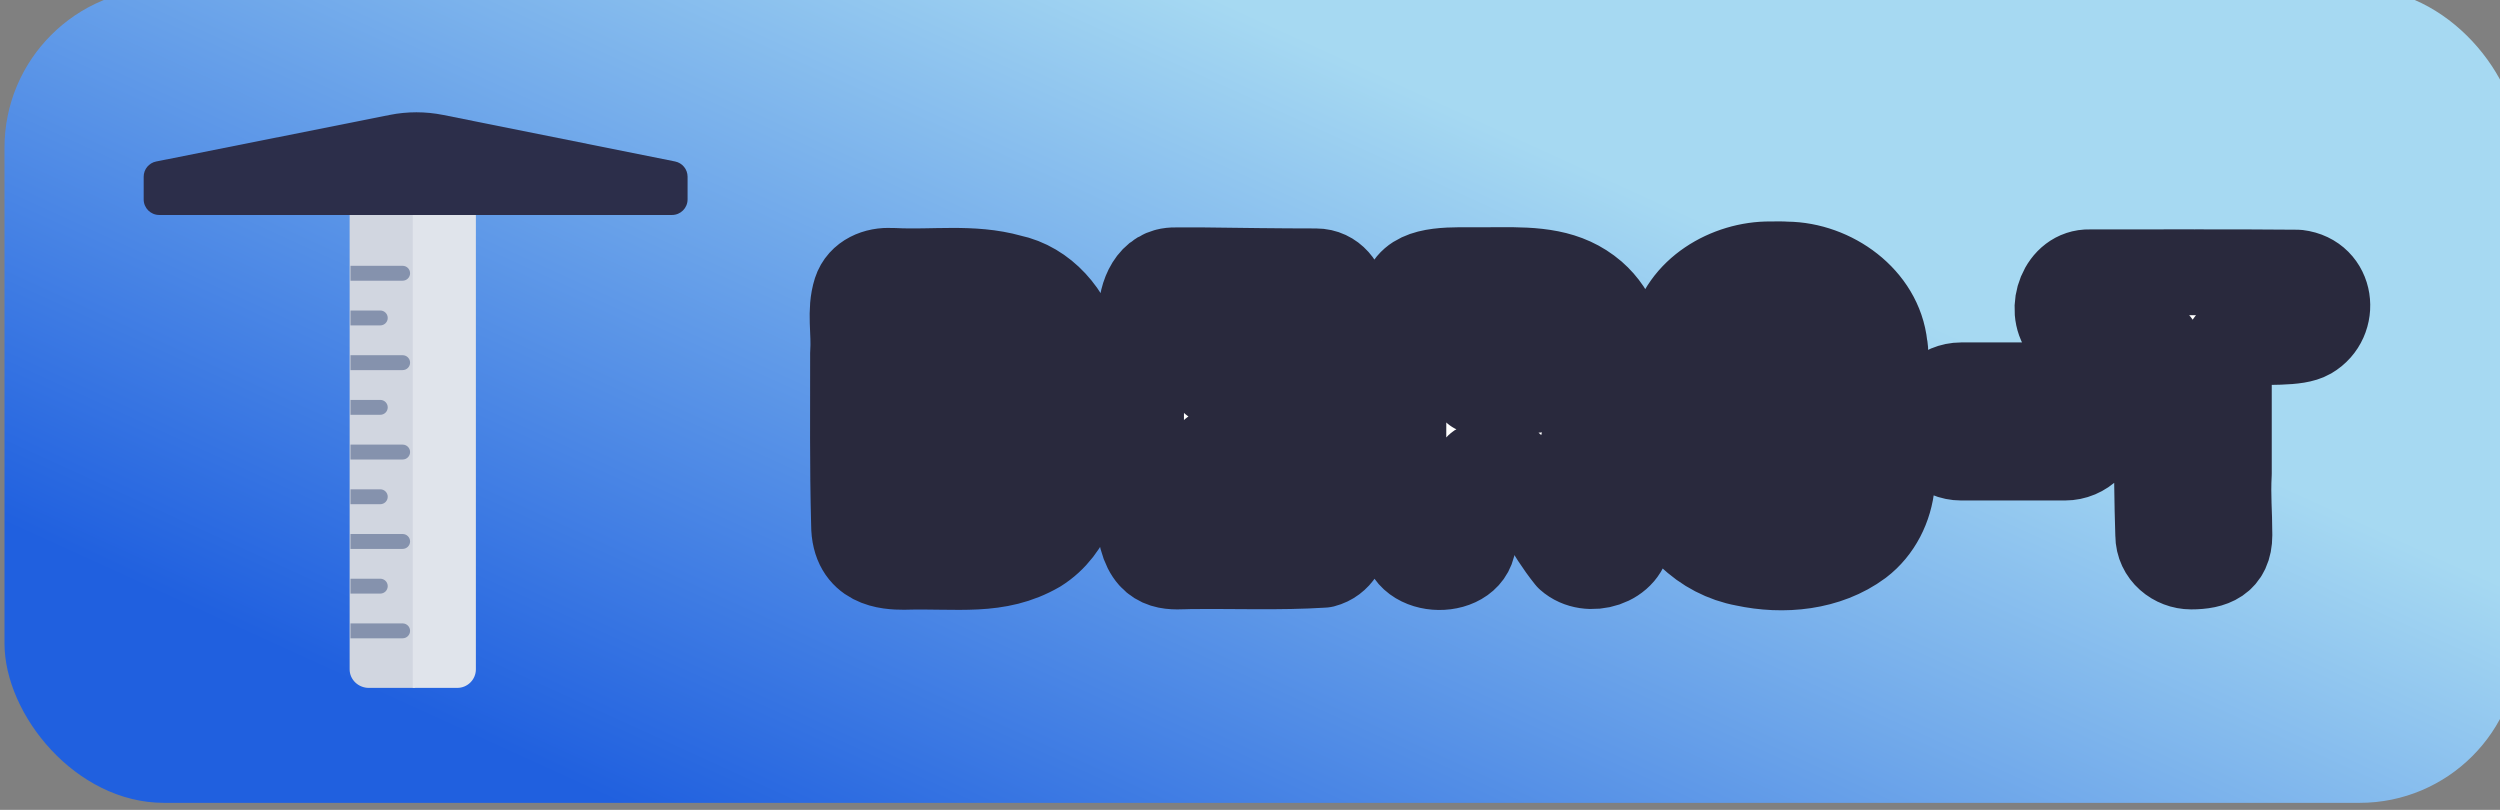 <?xml version="1.0" encoding="UTF-8" standalone="no"?>
<!-- Created with Inkscape (http://www.inkscape.org/) -->

<svg
   width="1181.89"
   height="382.862"
   viewBox="0 0 312.708 101.299"
   version="1.1"
   id="svg5"
   xml:space="preserve"
   xmlns:xlink="http://www.w3.org/1999/xlink"
   xmlns="http://www.w3.org/2000/svg"
   xmlns:svg="http://www.w3.org/2000/svg"><rect x="0" y="0" width="312.708" height="101.299" fill="#808080" stroke="none"/><defs
     id="defs2"><linearGradient
       id="linearGradient112391"><stop
         style="stop-color:#2060df;stop-opacity:1;"
         offset="0"
         id="stop112387" /><stop
         style="stop-color:#a6d9f2;stop-opacity:1;"
         offset="1"
         id="stop112389" /></linearGradient><linearGradient
       id="linearGradient112385"><stop
         style="stop-color:#2060df;stop-opacity:1;"
         offset="0"
         id="stop112381" /><stop
         style="stop-color:#a6d9f2;stop-opacity:1;"
         offset="1"
         id="stop112383" /></linearGradient><linearGradient
       id="linearGradient19172"><stop
         style="stop-color:#000000;stop-opacity:1;"
         offset="0"
         id="stop38996" /><stop
         style="stop-color:#000000;stop-opacity:0;"
         offset="1"
         id="stop38998" /></linearGradient><style
       id="style5220">.cls-1{fill:#c8c2e9;}.cls-2{fill:#dfdafd;}.cls-3{fill:#b9b1e0;}.cls-4{fill:#4d4c78;}.cls-5{fill:#67baeb;}.cls-6{fill:#de3226;}.cls-7{fill:#231f20;}.cls-8{fill:#f4c23f;}.cls-9{fill:#46a1f8;}.cls-10{fill:#b11a31;}.cls-11{fill:#f4a93f;}.cls-12{fill:#8a87b2;}.cls-13{fill:#83d0fb;}.cls-14{fill:#fad564;}.cls-15{fill:#f44533;}</style><linearGradient
       xlink:href="#linearGradient112391"
       id="linearGradient6229"
       x1="1324.28"
       y1="-2404.337"
       x2="2293.587"
       y2="-3373.644"
       gradientUnits="userSpaceOnUse" /><linearGradient
       xlink:href="#linearGradient112385"
       id="linearGradient16342"
       gradientUnits="userSpaceOnUse"
       x1="2590.346"
       y1="-1898.199"
       x2="3269.72"
       y2="-3388.674" /></defs><g
     id="layer1"
     transform="translate(-4.688,127.179)"><g
       id="g106209"
       transform="translate(5.367,-2.56)"><g
         id="g16340"
         transform="matrix(0.075,0,0,0.075,-97.444,127.545)"
         style="fill:#4080bf;fill-opacity:1"><g
           id="g16308"
           style="fill:#4080bf;fill-opacity:1">
</g><g
           id="g16310"
           style="fill:#4080bf;fill-opacity:1">
</g><g
           id="g16312"
           style="fill:#4080bf;fill-opacity:1">
</g><g
           id="g16314"
           style="fill:#4080bf;fill-opacity:1">
</g><g
           id="g16316"
           style="fill:#4080bf;fill-opacity:1">
</g><g
           id="g16318"
           style="fill:#4080bf;fill-opacity:1">
</g><g
           id="g16320"
           style="fill:#4080bf;fill-opacity:1">
</g><g
           id="g16322"
           style="fill:#4080bf;fill-opacity:1">
</g><g
           id="g16324"
           style="fill:#4080bf;fill-opacity:1">
</g><g
           id="g16326"
           style="fill:#4080bf;fill-opacity:1">
</g><g
           id="g16328"
           style="fill:#4080bf;fill-opacity:1">
</g><g
           id="g16330"
           style="fill:#4080bf;fill-opacity:1">
</g><g
           id="g16332"
           style="fill:#4080bf;fill-opacity:1">
</g><g
           id="g16334"
           style="fill:#4080bf;fill-opacity:1">
</g><g
           id="g16336"
           style="fill:#4080bf;fill-opacity:1">
</g><rect
           style="opacity:1;fill:url(#linearGradient16342);fill-opacity:1;stroke:#000000;stroke-width:0;stroke-linecap:round;stroke-linejoin:round;stroke-dasharray:none;stroke-dashoffset:0;stroke-opacity:1;paint-order:stroke fill markers"
           id="rect16338"
           width="4193.664"
           height="1358.497"
           x="1297.697"
           y="-3381.717"
           ry="265.898" /></g><g
         id="g27257"
         transform="matrix(1.142,0,0,1.142,-8.328,-135.447)"><g
           id="g27201"
           data-name="pencil ruler"
           transform="matrix(0.703,0,0,0.703,-254.609,-127.117)"><g
             id="g27199"
             transform="matrix(0.513,0.513,-0.513,0.513,267.328,-160.263)"><path
               id="path27195"
               data-name="Path 109"
               d="m 532.802,217.315 c -1.609,1.615 -1.656,4.18 -0.105,5.736 l 69.358,69.36 c 1.557,1.547 4.118,1.499 5.733,-0.105 l 7.026,-7.028 -74.986,-74.988 z"
               fill="#e1e5f5"
               style="fill:#d1d6e0;fill-opacity:1;stroke-width:1.019" /><path
               id="path27197"
               data-name="Path 110"
               d="m 546.237,203.876 -6.772,6.773 74.986,74.988 6.773,-6.773 c 1.548,-1.557 1.548,-4.072 0,-5.629 l -69.36,-69.359 c -1.557,-1.546 -4.07,-1.546 -5.627,0 z"
               fill="#f2f3f7"
               style="fill:#e0e4eb;fill-opacity:1" /></g></g><g
           id="g27235"
           transform="matrix(0.127,0,0,0.127,22.435,21.633)"
           style="fill:#2c2e4a;fill-opacity:1"><path
             d="M 458.319,43.582 258.32,3.462 C 243.104,0.407 227.438,0.399 212.223,3.431 L 10.773,43.598 C 4.512,44.842 0,50.338 0,56.729 V 76.327 C 0,83.72 6.001,89.72 13.392,89.72 h 225.34 c 108.117,-0.001 92.241,-0.001 216.955,-0.001 7.39,0 13.39,-6 13.39,-13.393 V 56.715 c 0,-6.377 -4.505,-11.873 -10.758,-13.133 z"
             id="path27203"
             style="fill:#2c2e4a;fill-opacity:1" /><g
             id="g27205"
             style="fill:#2c2e4a;fill-opacity:1">
</g><g
             id="g27207"
             style="fill:#2c2e4a;fill-opacity:1">
</g><g
             id="g27209"
             style="fill:#2c2e4a;fill-opacity:1">
</g><g
             id="g27211"
             style="fill:#2c2e4a;fill-opacity:1">
</g><g
             id="g27213"
             style="fill:#2c2e4a;fill-opacity:1">
</g><g
             id="g27215"
             style="fill:#2c2e4a;fill-opacity:1">
</g><g
             id="g27217"
             style="fill:#2c2e4a;fill-opacity:1">
</g><g
             id="g27219"
             style="fill:#2c2e4a;fill-opacity:1">
</g><g
             id="g27221"
             style="fill:#2c2e4a;fill-opacity:1">
</g><g
             id="g27223"
             style="fill:#2c2e4a;fill-opacity:1">
</g><g
             id="g27225"
             style="fill:#2c2e4a;fill-opacity:1">
</g><g
             id="g27227"
             style="fill:#2c2e4a;fill-opacity:1">
</g><g
             id="g27229"
             style="fill:#2c2e4a;fill-opacity:1">
</g><g
             id="g27231"
             style="fill:#2c2e4a;fill-opacity:1">
</g><g
             id="g27233"
             style="fill:#2c2e4a;fill-opacity:1">
</g></g><g
           id="g27255"
           transform="matrix(0.102,0,0,0.102,36.11,35.331)"
           style="fill:#8592ad;fill-opacity:1">
	<path
   style="fill:#8592ad;fill-opacity:1"
   d="m 88,128 h 56 c 4.416,0 8,3.584 8,8 v 0 c 0,4.416 -3.584,8 -8,8 H 88 v 0 z"
   id="path27237" />
	<path
   style="fill:#8592ad;fill-opacity:1"
   d="m 88,32 h 56 c 4.416,0 8,3.584 8,8 v 0 c 0,4.416 -3.584,8 -8,8 H 88 v 0 z"
   id="path27239" />
	<path
   style="fill:#8592ad;fill-opacity:1"
   d="m 88,416 h 56 c 4.416,0 8,3.584 8,8 v 0 c 0,4.416 -3.584,8 -8,8 H 88 v 0 z"
   id="path27241" />
	<path
   style="fill:#8592ad;fill-opacity:1"
   d="m 88,80 h 32 c 4.416,0 8,3.584 8,8 v 0 c 0,4.416 -3.584,8 -8,8 H 88 v 0 z"
   id="path27243" />
	<path
   style="fill:#8592ad;fill-opacity:1"
   d="m 88,224 h 56 c 4.416,0 8,3.584 8,8 v 0 c 0,4.416 -3.584,8 -8,8 H 88 v 0 z"
   id="path27245" />
	<path
   style="fill:#8592ad;fill-opacity:1"
   d="m 88,176 h 32 c 4.416,0 8,3.584 8,8 v 0 c 0,4.416 -3.584,8 -8,8 H 88 v 0 z"
   id="path27247" />
	<path
   style="fill:#8592ad;fill-opacity:1"
   d="m 88,320 h 56 c 4.416,0 8,3.584 8,8 v 0 c 0,4.416 -3.584,8 -8,8 H 88 v 0 z"
   id="path27249" />
	<path
   style="fill:#8592ad;fill-opacity:1"
   d="m 88,272 h 32 c 4.416,0 8,3.584 8,8 v 0 c 0,4.416 -3.584,8 -8,8 H 88 v 0 z"
   id="path27251" />
	<path
   style="fill:#8592ad;fill-opacity:1"
   d="m 88,368 h 32 c 4.416,0 8,3.584 8,8 v 0 c 0,4.416 -3.584,8 -8,8 H 88 v 0 z"
   id="path27253" />
</g></g><g
         aria-label="DERS-T"
         id="g101002"
         style="font-weight:bold;font-size:22.578px;font-family:Rubik;-inkscape-font-specification:'Rubik Bold';opacity:1;stroke:#29293d;stroke-width:0;stroke-linecap:round;stroke-linejoin:round;stroke-opacity:1;paint-order:stroke fill markers"
         transform="matrix(0.34,0,0,0.34,23.417,-20.584)"><path
           id="path101000"
           style="font-weight:300;-inkscape-font-specification:'Rubik Light';fill:#ffffff;fill-opacity:1;stroke:#29293d;stroke-width:31.576;stroke-linecap:round;stroke-linejoin:round;stroke-dasharray:none;stroke-opacity:1"
           d="m 583.479,-208.745 c -0.983,0.005 -1.967,0.027 -2.948,0.022 -15.699,-0.162 -32.721,9.69 -35.889,25.931 -3.194,13.418 3.53,28.919 16.552,34.317 4.143,2.275 8.463,3.889 12.802,5.365 8.028,2.732 15.467,3.606 21.986,10.125 9.614,9.614 -17.642,18.25 -27.61,4.626 -3.291,-4.498 -3.149,-10.517 -8.946,-12.862 -7.719,-3.272 -18.396,2.525 -17.923,11.632 0.267,15.869 14.541,28.182 29.4,30.875 14.277,3.09 30.513,1.595 42.5,-7.311 13.794,-10.482 16.167,-32.914 4.089,-45.576 -8.93,-8.75 -21.704,-11.453 -33.11,-15.557 -4.634,-1.931 -11.535,-3.136 -13.608,-6.9 -1.679,-3.544 1.801,-6.509 5.1,-7.772 6.641,-1.833 15.234,-1.715 19.821,4.199 3.152,5.087 3.19,10.242 12.153,12.422 7.65,1.315 16.477,-5.361 14.616,-13.583 -1.853,-17.436 -19.233,-29.713 -36.046,-29.871 -0.979,-0.076 -1.96,-0.088 -2.942,-0.083 z m -103.043,2.124 c -1.93,0.011 -3.9,0.033 -5.906,0.045 -10.651,0.063 -23.392,-1.03 -27.575,6.216 -2.768,6.61 -0.822,15.139 -1.502,22.69 0.057,23.66 -0.305,46.137 0.393,69.772 0,13.852 25.302,14.12 25.302,0.335 0.703,-9.449 0.093,-15.807 0.784,-24.72 0,-2.899 3.294,-3.387 6.541,-3.391 3.165,0.107 6.108,-0.957 8.69,3.516 6.248,10.821 11.219,21.599 19.048,31.345 7.237,6.491 21.676,2.302 21.938,-8.173 -1.103,-9.26 -8.229,-16.205 -12.094,-24.381 -1.228,-2.897 -4.65,-6.335 -4.567,-8.908 18.639,-11.517 20.203,-41.361 3.905,-55.542 -9.808,-8.421 -21.445,-8.884 -34.957,-8.805 z m -108.762,0.085 c -4.664,0.002 -6.029,0.015 -10.174,0.009 -9.056,-0.2 -12.55,9.14 -12.55,16.522 0.081,27.766 -0.324,54.322 0.359,82.063 3.27,12.205 11.974,10.253 17.577,10.253 16.375,-0.209 32.726,0.506 49.153,-0.523 11.262,-2.905 11.358,-21.439 0.42,-24.891 -7.607,-1.193 -15.065,-0.583 -23.176,-0.582 -5.988,8.5e-4 -11.976,0.005 -17.964,0.011 v -16.105 c 12.499,-0.254 24.335,1.267 36.734,-0.198 12.951,-3.47 11.675,-22.743 -0.377,-25.462 -12.07,-0.644 -24.247,-0.169 -36.357,-0.314 v -14.82 c 13.435,-0.265 35.459,0.523 40.353,-0.737 13.032,-3.492 10.274,-24.842 -2.41,-24.842 -14.606,0 -27.271,-0.21 -41.586,-0.382 z m -92.255,0.193 c -7.189,0.005 -14.415,0.406 -21.556,0.023 l -0.575,0.005 -0.316,0.005 c -5.372,-0.375 -11.214,1.97 -12.992,7.45 -2.344,7.353 -0.412,15.182 -1.019,22.751 0.046,23.225 -0.233,39.873 0.368,63.073 0,15.05 12.483,15.584 18.366,15.584 19.805,-0.574 34.392,2.406 49.373,-6.276 12.189,-7.642 16.479,-22.882 16.37,-36.529 0.459,-12.606 0.827,-25.45 -1.706,-37.861 -2.989,-12.214 -12.345,-23.257 -24.992,-25.879 -6.985,-1.963 -14.134,-2.353 -21.323,-2.347 z m 457.269,0.523 c -10.26,0.007 -28.549,0.04 -38.806,0.018 v -0.002 c -10.205,-0.257 -15.13,13.487 -9.395,21.027 4.49,6.366 14.325,5.394 21.765,5.394 3.419,0 12.474,-0.149 12.474,-0.149 0,20.043 -0.406,46.252 0.402,70.379 0,6.97 6.052,11.571 12.094,11.571 7.866,0 14.087,-2.234 14.087,-11.532 0,-8.825 -0.673,-13.823 -0.207,-22.746 v -48.002 c 14.693,-0.602 24.904,0.393 29.74,-2.399 10.081,-5.876 8.3,-21.905 -4.455,-23.429 -10.253,-0.119 -27.44,-0.137 -37.699,-0.13 z m -246.612,22.444 c 5.384,0 10.114,4.271 10.114,10.107 0,2.404 0.131,10.861 -7.63,10.861 -6.839,0 -13.829,0.13 -20.741,0.166 0.221,-6.152 -0.11,-14.727 -0.023,-20.879 8.295,-0.004 10.944,-0.254 18.28,-0.254 z m -208.412,2.872 c 4.015,-0.003 7.816,0.202 11.046,1.035 4.743,1.833 6.694,5.64 7.798,13.165 0,12.224 0.067,17.236 0.29,27.857 -0.445,5.319 -3.529,12.541 -9.586,14.164 -7.138,1.913 -14.651,0.742 -21.974,0.782 0.267,-18.928 0.017,-37.859 0.101,-56.788 4.083,0 8.31,-0.211 12.325,-0.215 z m 368.992,16.284 c -7.094,0 -12.806,5.712 -12.806,12.806 v 0.963 c 0,7.094 5.712,12.806 12.806,12.806 h 38.119 c 7.094,0 12.806,-5.712 12.806,-12.806 v -0.963 c 0,-7.094 -5.712,-12.806 -12.806,-12.806 z" /></g></g><g
       id="g106156"><g
         id="g4303"
         transform="matrix(0.073,0,0,0.073,-87.363,253.861)"
         style="fill:#4080bf;fill-opacity:1"><g
           id="g4245"
           style="fill:#4080bf;fill-opacity:1">
</g><g
           id="g4247"
           style="fill:#4080bf;fill-opacity:1">
</g><g
           id="g4249"
           style="fill:#4080bf;fill-opacity:1">
</g><g
           id="g4251"
           style="fill:#4080bf;fill-opacity:1">
</g><g
           id="g4253"
           style="fill:#4080bf;fill-opacity:1">
</g><g
           id="g4255"
           style="fill:#4080bf;fill-opacity:1">
</g><g
           id="g4257"
           style="fill:#4080bf;fill-opacity:1">
</g><g
           id="g4259"
           style="fill:#4080bf;fill-opacity:1">
</g><g
           id="g4261"
           style="fill:#4080bf;fill-opacity:1">
</g><g
           id="g4263"
           style="fill:#4080bf;fill-opacity:1">
</g><g
           id="g4265"
           style="fill:#4080bf;fill-opacity:1">
</g><g
           id="g4267"
           style="fill:#4080bf;fill-opacity:1">
</g><g
           id="g4269"
           style="fill:#4080bf;fill-opacity:1">
</g><g
           id="g4271"
           style="fill:#4080bf;fill-opacity:1">
</g><g
           id="g4273"
           style="fill:#4080bf;fill-opacity:1">
</g><rect
           style="opacity:1;fill:url(#linearGradient6229);fill-opacity:1;stroke:#000000;stroke-width:0;stroke-linecap:round;stroke-linejoin:round;stroke-dasharray:none;stroke-dashoffset:0;stroke-opacity:1;paint-order:stroke fill markers"
           id="rect39399"
           width="1243.916"
           height="1243.916"
           x="1297.697"
           y="-3381.717"
           ry="236.319" /></g><g
         id="g16458"
         transform="matrix(1.036,0,0,1.036,-1.523,-2.582)"><g
           id="g16402"
           data-name="pencil ruler"
           transform="matrix(0.703,0,0,0.703,-254.609,-127.117)"><g
             id="g16400"
             transform="matrix(0.513,0.513,-0.513,0.513,267.328,-160.263)"><path
               id="path16396"
               data-name="Path 109"
               d="m 532.802,217.315 c -1.609,1.615 -1.656,4.18 -0.105,5.736 l 69.358,69.36 c 1.557,1.547 4.118,1.499 5.733,-0.105 l 7.026,-7.028 -74.986,-74.988 z"
               fill="#e1e5f5"
               style="fill:#d1d6e0;fill-opacity:1;stroke-width:1.019" /><path
               id="path16398"
               data-name="Path 110"
               d="m 546.237,203.876 -6.772,6.773 74.986,74.988 6.773,-6.773 c 1.548,-1.557 1.548,-4.072 0,-5.629 l -69.36,-69.359 c -1.557,-1.546 -4.07,-1.546 -5.627,0 z"
               fill="#f2f3f7"
               style="fill:#e0e4eb;fill-opacity:1" /></g></g><g
           id="g16436"
           transform="matrix(0.127,0,0,0.127,22.435,21.633)"
           style="fill:#2c2e4a;fill-opacity:1"><path
             d="M 458.319,43.582 258.32,3.462 C 243.104,0.407 227.438,0.399 212.223,3.431 L 10.773,43.598 C 4.512,44.842 0,50.338 0,56.729 V 76.327 C 0,83.72 6.001,89.72 13.392,89.72 h 225.34 c 108.117,-0.001 92.241,-0.001 216.955,-0.001 7.39,0 13.39,-6 13.39,-13.393 V 56.715 c 0,-6.377 -4.505,-11.873 -10.758,-13.133 z"
             id="path16404"
             style="fill:#2c2e4a;fill-opacity:1" /><g
             id="g16406"
             style="fill:#2c2e4a;fill-opacity:1">
</g><g
             id="g16408"
             style="fill:#2c2e4a;fill-opacity:1">
</g><g
             id="g16410"
             style="fill:#2c2e4a;fill-opacity:1">
</g><g
             id="g16412"
             style="fill:#2c2e4a;fill-opacity:1">
</g><g
             id="g16414"
             style="fill:#2c2e4a;fill-opacity:1">
</g><g
             id="g16416"
             style="fill:#2c2e4a;fill-opacity:1">
</g><g
             id="g16418"
             style="fill:#2c2e4a;fill-opacity:1">
</g><g
             id="g16420"
             style="fill:#2c2e4a;fill-opacity:1">
</g><g
             id="g16422"
             style="fill:#2c2e4a;fill-opacity:1">
</g><g
             id="g16424"
             style="fill:#2c2e4a;fill-opacity:1">
</g><g
             id="g16426"
             style="fill:#2c2e4a;fill-opacity:1">
</g><g
             id="g16428"
             style="fill:#2c2e4a;fill-opacity:1">
</g><g
             id="g16430"
             style="fill:#2c2e4a;fill-opacity:1">
</g><g
             id="g16432"
             style="fill:#2c2e4a;fill-opacity:1">
</g><g
             id="g16434"
             style="fill:#2c2e4a;fill-opacity:1">
</g></g><g
           id="g16456"
           transform="matrix(0.102,0,0,0.102,36.11,35.331)"
           style="fill:#8592ad;fill-opacity:1">
	<path
   style="fill:#8592ad;fill-opacity:1"
   d="m 88,128 h 56 c 4.416,0 8,3.584 8,8 v 0 c 0,4.416 -3.584,8 -8,8 H 88 v 0 z"
   id="path16438" />
	<path
   style="fill:#8592ad;fill-opacity:1"
   d="m 88,32 h 56 c 4.416,0 8,3.584 8,8 v 0 c 0,4.416 -3.584,8 -8,8 H 88 v 0 z"
   id="path16440" />
	<path
   style="fill:#8592ad;fill-opacity:1"
   d="m 88,416 h 56 c 4.416,0 8,3.584 8,8 v 0 c 0,4.416 -3.584,8 -8,8 H 88 v 0 z"
   id="path16442" />
	<path
   style="fill:#8592ad;fill-opacity:1"
   d="m 88,80 h 32 c 4.416,0 8,3.584 8,8 v 0 c 0,4.416 -3.584,8 -8,8 H 88 v 0 z"
   id="path16444" />
	<path
   style="fill:#8592ad;fill-opacity:1"
   d="m 88,224 h 56 c 4.416,0 8,3.584 8,8 v 0 c 0,4.416 -3.584,8 -8,8 H 88 v 0 z"
   id="path16446" />
	<path
   style="fill:#8592ad;fill-opacity:1"
   d="m 88,176 h 32 c 4.416,0 8,3.584 8,8 v 0 c 0,4.416 -3.584,8 -8,8 H 88 v 0 z"
   id="path16448" />
	<path
   style="fill:#8592ad;fill-opacity:1"
   d="m 88,320 h 56 c 4.416,0 8,3.584 8,8 v 0 c 0,4.416 -3.584,8 -8,8 H 88 v 0 z"
   id="path16450" />
	<path
   style="fill:#8592ad;fill-opacity:1"
   d="m 88,272 h 32 c 4.416,0 8,3.584 8,8 v 0 c 0,4.416 -3.584,8 -8,8 H 88 v 0 z"
   id="path16452" />
	<path
   style="fill:#8592ad;fill-opacity:1"
   d="m 88,368 h 32 c 4.416,0 8,3.584 8,8 v 0 c 0,4.416 -3.584,8 -8,8 H 88 v 0 z"
   id="path16454" />
</g></g><g
         aria-label="EĞİTİM ve YAYINCILIK"
         id="g34774"
         style="font-weight:300;font-size:20.352px;font-family:Rubik;-inkscape-font-specification:'Rubik Light';letter-spacing:-0.726px;opacity:1;fill:#949db7;fill-opacity:1;stroke:#000000;stroke-width:0;stroke-linecap:round;stroke-linejoin:round;paint-order:stroke fill markers"
         transform="matrix(1.049,0,0,1.049,2.561,-156.141)"><path
           id="path34738"
           d="m 111.512,216.079 c -0.832,-0.009 -1.05,0.932 -0.936,1.596 0.019,4.321 -0.037,8.649 0.027,12.966 0.206,0.948 1.338,0.732 2.051,0.74 2.438,-0.031 4.887,0.06 7.318,-0.043 1.071,-0.302 0.877,-2.311 -0.318,-2.236 -2.245,0 -4.491,0 -6.736,0 0,-1.445 0,-2.889 0,-4.334 2.119,-0.017 4.243,0.033 6.359,-0.023 1.157,-0.207 0.999,-2.338 -0.234,-2.256 -2.042,0 -4.083,0 -6.125,0 0,-1.377 0,-2.754 0,-4.131 2.27,-0.017 4.544,0.033 6.811,-0.023 1.154,-0.213 0.994,-2.337 -0.238,-2.258 -2.659,0.001 -5.319,-0.003 -7.979,0.002 z"
           style="fill:#949db7;fill-opacity:1" /><path
           id="path34740"
           d="m 125.27,212.518 c -0.865,0.024 -1.005,1.039 -0.78,1.695 0.132,0.743 0.583,1.429 1.255,1.787 -2.169,0.335 -3.967,2.12 -4.347,4.277 -0.355,1.879 -0.173,3.814 -0.17,5.715 0.082,2.247 1.405,4.574 3.648,5.25 2.479,0.772 5.632,0.323 7.217,-1.919 1.222,-1.668 1.167,-3.828 1.08,-5.791 -0.194,-0.974 -1.353,-0.75 -2.075,-0.76 -1.207,0.047 -2.436,-0.09 -3.63,0.062 -1.021,0.408 -0.733,2.375 0.475,2.217 0.971,0 1.941,0 2.912,0 0.115,1.446 -0.289,3.171 -1.721,3.837 -1.6,0.715 -3.868,0.595 -4.965,-0.923 -0.909,-1.588 -0.576,-3.501 -0.64,-5.25 -0.015,-1.496 0.13,-3.403 1.677,-4.129 1.718,-0.824 4.23,-0.561 5.227,1.24 0.252,0.553 0.456,1.403 1.254,1.275 0.668,0.146 1.483,-0.341 1.288,-1.097 -0.354,-2.059 -2.244,-3.573 -4.222,-3.979 1.058,-0.535 1.611,-1.927 1.279,-3.033 -0.456,-0.857 -2.122,-0.564 -2.032,0.502 0.053,0.576 -0.473,0.887 -0.989,0.728 -0.747,-0.168 -0.21,-1.269 -0.889,-1.568 -0.248,-0.177 -0.565,-0.14 -0.852,-0.139 z"
           style="fill:#949db7;fill-opacity:1" /><path
           id="path34744"
           d="m 138.498,216.079 c -1.294,-0.002 -1.263,2.337 0.043,2.279 1.167,0 2.333,0 3.5,0 0.016,4.091 -0.032,8.186 0.023,12.273 0.227,1.128 2.339,1.008 2.316,-0.205 0,-4.023 0,-8.046 0,-12.068 1.284,-0.046 2.588,0.089 3.861,-0.061 1.006,-0.373 0.788,-2.292 -0.381,-2.221 -3.121,0.001 -6.242,-0.003 -9.363,0.002 z"
           style="fill:#949db7;fill-opacity:1" /><path
           id="path34748"
           d="m 154.873,216.079 c -0.786,-0.017 -1.076,0.841 -0.953,1.496 0.016,4.352 -0.032,8.708 0.023,13.057 0.234,1.132 2.367,1.006 2.316,-0.227 0,-2.939 0,-5.879 0,-8.818 1.049,1.99 1.983,4.053 3.102,5.998 0.529,0.532 1.522,0.514 2.121,0.109 0.665,-0.82 0.993,-1.906 1.541,-2.835 0.554,-1.091 1.108,-2.182 1.662,-3.272 0.019,3.017 -0.037,6.042 0.027,9.055 0.235,1.119 2.336,0.993 2.312,-0.215 -0.015,-4.525 0.029,-9.054 -0.021,-13.576 -0.169,-0.917 -1.439,-0.954 -2.082,-0.568 -0.745,0.987 -1.169,2.206 -1.792,3.28 -0.885,1.716 -1.77,3.432 -2.655,5.147 -1.429,-2.751 -2.81,-5.531 -4.268,-8.264 -0.307,-0.438 -0.867,-0.372 -1.334,-0.367 z"
           style="fill:#949db7;fill-opacity:1" /><path
           id="path34750"
           d="m 172.946,219.743 c -0.862,0.034 -1.098,1.105 -0.657,1.725 1.261,3.108 2.426,6.264 3.747,9.343 0.478,0.733 1.629,0.736 2.301,0.295 0.674,-0.701 0.777,-1.765 1.216,-2.611 0.987,-2.555 2.069,-5.081 2.997,-7.654 0.158,-0.782 -0.708,-1.27 -1.393,-1.098 -1.052,0.089 -1.081,1.393 -1.479,2.129 -0.788,2.015 -1.576,4.03 -2.364,6.045 -1.025,-2.578 -1.994,-5.181 -3.053,-7.744 -0.322,-0.44 -0.81,-0.47 -1.314,-0.43 z"
           style="fill:#949db7;fill-opacity:1" /><path
           id="path34752"
           d="m 186.915,219.546 c -2.019,0.026 -3.793,1.535 -4.326,3.451 -0.508,1.808 -0.502,3.817 0.175,5.58 0.659,1.793 2.461,3.065 4.383,3.006 1.894,0.055 4.035,-0.853 4.782,-2.696 0.289,-0.776 -0.561,-1.405 -1.279,-1.229 -0.918,-0.033 -1.128,1.108 -1.934,1.357 -1.225,0.667 -2.98,0.356 -3.634,-0.967 -0.16,-0.382 -0.725,-1.314 -0.283,-1.449 2.238,-0.018 4.481,0.035 6.716,-0.025 0.923,-0.198 0.792,-1.277 0.734,-1.993 -0.095,-2.126 -1.371,-4.375 -3.564,-4.876 -0.577,-0.145 -1.176,-0.186 -1.77,-0.16 z m 0.338,2.23 c 1.457,-0.087 2.646,1.219 2.703,2.625 -1.786,-0.005 -3.598,0.01 -5.367,-0.008 0.069,-1.421 1.185,-2.691 2.664,-2.617 z"
           style="fill:#949db7;fill-opacity:1" /><path
           id="path34754"
           d="m 196.863,216.079 c -0.868,0.03 -1.145,1.165 -0.568,1.731 1.577,2.585 3.155,5.17 4.732,7.756 0.033,1.716 -0.064,3.444 0.045,5.152 0.278,0.864 1.669,0.901 2.164,0.234 0.34,-0.858 0.063,-1.841 0.152,-2.747 0.036,-0.903 -0.071,-1.847 0.052,-2.725 1.646,-2.723 3.337,-5.422 4.956,-8.161 0.267,-0.807 -0.602,-1.437 -1.346,-1.242 -1.004,0.125 -1.212,1.334 -1.769,2.007 -1.025,1.667 -2.05,3.334 -3.075,5.001 -1.406,-2.233 -2.725,-4.539 -4.184,-6.729 -0.313,-0.307 -0.753,-0.295 -1.16,-0.277 z"
           style="fill:#949db7;fill-opacity:1" /><path
           id="path34756"
           d="m 212.736,216.081 c -1.073,0.01 -1.161,1.306 -1.53,2.047 -1.558,4.057 -3.201,8.09 -4.706,12.162 -0.153,0.838 0.802,1.282 1.505,1.072 0.932,-0.166 0.932,-1.34 1.31,-2.021 0.302,-0.449 0.274,-1.38 0.789,-1.519 2.092,0 4.184,0 6.277,0 0.484,1.087 0.76,2.284 1.379,3.299 0.65,0.553 2.101,0.309 2.035,-0.73 -0.42,-1.489 -1.115,-2.904 -1.637,-4.366 -1.26,-3.163 -2.43,-6.368 -3.746,-9.506 -0.385,-0.555 -1.094,-0.436 -1.676,-0.438 z m 2.746,9.461 c -1.56,0 -3.12,0 -4.68,0 0.78,-2.008 1.56,-4.017 2.34,-6.025 0.78,2.008 1.56,4.017 2.34,6.025 z"
           style="fill:#949db7;fill-opacity:1" /><path
           id="path34758"
           d="m 218.734,216.079 c -0.867,0.03 -1.145,1.166 -0.568,1.731 1.577,2.585 3.155,5.17 4.732,7.756 0.033,1.716 -0.064,3.444 0.045,5.152 0.277,0.863 1.669,0.901 2.164,0.234 0.34,-0.858 0.063,-1.841 0.152,-2.747 0.036,-0.903 -0.071,-1.847 0.052,-2.725 1.646,-2.723 3.337,-5.422 4.956,-8.161 0.267,-0.807 -0.602,-1.437 -1.346,-1.242 -1.004,0.125 -1.213,1.334 -1.769,2.007 -1.025,1.667 -2.05,3.334 -3.075,5.001 -1.406,-2.233 -2.725,-4.539 -4.184,-6.729 -0.313,-0.307 -0.753,-0.295 -1.16,-0.277 z"
           style="fill:#949db7;fill-opacity:1" /><path
           id="path34760"
           d="m 232.102,216.079 c -0.822,-0.01 -1.053,0.916 -0.934,1.577 0.016,4.325 -0.032,8.654 0.023,12.976 0.23,1.138 2.367,1.005 2.316,-0.227 -0.016,-4.525 0.032,-9.054 -0.023,-13.576 -0.117,-0.66 -0.809,-0.827 -1.383,-0.75 z"
           style="fill:#949db7;fill-opacity:1" /><path
           id="path34762"
           d="m 236.484,216.079 c -0.834,-0.009 -1.047,0.932 -0.934,1.596 0.016,4.318 -0.032,8.641 0.023,12.957 0.228,1.129 2.339,1.007 2.316,-0.205 0,-3.161 0,-6.322 0,-9.482 2.247,3.39 4.421,6.834 6.713,10.189 0.638,0.478 1.996,0.37 2.09,-0.607 0.007,-4.56 0.035,-9.127 -0.014,-13.686 -0.214,-1.139 -2.343,-1.029 -2.316,0.195 -0.005,3.172 -6.5e-4,6.345 -0.002,9.518 -2.255,-3.404 -4.434,-6.864 -6.736,-10.232 -0.305,-0.297 -0.752,-0.243 -1.141,-0.242 z"
           style="fill:#949db7;fill-opacity:1" /><path
           id="path34764"
           d="m 253.631,215.886 c -2.023,0.008 -4.067,1.156 -4.821,3.088 -0.943,2.137 -0.598,4.534 -0.622,6.799 0.074,2.195 1.16,4.573 3.334,5.38 2.052,0.702 4.505,0.621 6.349,-0.601 1.335,-0.916 2.259,-2.553 2.155,-4.184 -0.368,-1.007 -2.245,-0.859 -2.315,0.283 -0.186,1.199 -1.033,2.299 -2.273,2.506 -1.593,0.382 -3.727,0.125 -4.477,-1.547 -0.704,-1.764 -0.423,-3.72 -0.445,-5.574 -0.003,-1.464 0.559,-3.177 2.102,-3.65 1.476,-0.424 3.394,-0.353 4.459,0.896 0.59,0.649 0.446,1.651 1.021,2.281 0.693,0.399 2.055,0.202 1.959,-0.82 -0.134,-2.457 -2.24,-4.519 -4.658,-4.775 -0.585,-0.086 -1.177,-0.106 -1.768,-0.082 z"
           style="fill:#949db7;fill-opacity:1" /><path
           id="path34766"
           d="m 262.201,216.079 c -0.821,-0.008 -1.053,0.915 -0.934,1.577 0.019,4.328 -0.037,8.662 0.027,12.986 0.24,1.13 2.363,0.989 2.314,-0.236 -0.019,-4.528 0.037,-9.062 -0.027,-13.586 -0.123,-0.654 -0.81,-0.815 -1.381,-0.74 z"
           style="fill:#949db7;fill-opacity:1" /><path
           id="path34768"
           d="m 266.584,216.079 c -0.822,-0.01 -1.053,0.916 -0.934,1.577 0.016,4.325 -0.032,8.654 0.023,12.976 0.198,0.956 1.337,0.743 2.053,0.75 2.356,-0.031 4.724,0.061 7.074,-0.043 1.074,-0.299 0.877,-2.313 -0.318,-2.236 -2.164,0 -4.328,0 -6.492,0 -0.016,-4.091 0.032,-8.186 -0.023,-12.273 -0.117,-0.66 -0.809,-0.827 -1.383,-0.75 z"
           style="fill:#949db7;fill-opacity:1" /><path
           id="path34770"
           d="m 277.012,216.079 c -0.82,-0.009 -1.056,0.916 -0.936,1.577 0.019,4.328 -0.037,8.662 0.027,12.986 0.242,1.129 2.363,0.99 2.314,-0.236 -0.019,-4.528 0.037,-9.062 -0.027,-13.586 -0.119,-0.653 -0.811,-0.815 -1.379,-0.74 z"
           style="fill:#949db7;fill-opacity:1" /><path
           id="path34772"
           d="m 281.393,216.079 c -0.832,-0.007 -1.047,0.933 -0.934,1.596 0.019,4.321 -0.037,8.649 0.027,12.966 0.238,1.119 2.336,0.993 2.314,-0.215 0,-1.567 0,-3.134 0,-4.701 2.019,1.8 3.957,3.702 6.025,5.439 0.69,0.413 2.018,0.344 2.092,-0.666 -0.025,-0.889 -1.047,-1.257 -1.542,-1.877 -1.882,-1.73 -3.763,-3.461 -5.645,-5.191 2.18,-1.958 4.397,-3.885 6.555,-5.863 0.57,-0.694 -0.223,-1.709 -1.048,-1.49 -1.116,-0.005 -1.745,1.119 -2.572,1.698 -1.288,1.139 -2.576,2.278 -3.864,3.417 -0.045,-1.495 0.087,-3.009 -0.059,-4.494 -0.194,-0.58 -0.821,-0.672 -1.35,-0.619 z"
           style="fill:#949db7;fill-opacity:1" /><path
           id="path51111"
           d="m 135.462,216.241 c -0.822,-0.01 -0.952,0.906 -0.934,1.577 0.117,4.323 -0.032,8.654 0.023,12.976 0.23,1.138 2.367,1.005 2.316,-0.227 -0.016,-4.525 0.032,-9.054 -0.023,-13.576 -0.117,-0.66 -0.809,-0.827 -1.383,-0.75 z"
           style="fill:#949db7;fill-opacity:1" /><rect
           style="fill:#949db7;fill-opacity:1;stroke-width:0;stroke-dasharray:none"
           id="rect51115"
           width="2.633"
           height="2.633"
           x="134.375"
           y="213.35"
           ry="1.068"
           rx="0" /><path
           id="path51221"
           d="m 150.866,216.155 c -0.822,-0.01 -0.952,0.906 -0.934,1.577 0.117,4.323 -0.032,8.654 0.023,12.976 0.23,1.138 2.367,1.005 2.316,-0.227 -0.016,-4.525 0.032,-9.054 -0.023,-13.576 -0.117,-0.66 -0.809,-0.827 -1.383,-0.75 z"
           style="fill:#949db7;fill-opacity:1" /><rect
           style="fill:#949db7;fill-opacity:1;stroke-width:0;stroke-dasharray:none"
           id="rect51223"
           width="2.633"
           height="2.633"
           x="149.778"
           y="213.249"
           ry="1.068"
           rx="0" /></g><g
         aria-label="DERS-T"
         id="g103791"
         style="font-weight:bold;font-size:22.578px;font-family:Rubik;-inkscape-font-specification:'Rubik Bold';opacity:1;stroke:#29293d;stroke-width:0;stroke-linecap:round;stroke-linejoin:round;stroke-opacity:1;paint-order:stroke fill markers"
         transform="matrix(0.278,0,0,0.278,53.733,83.691)"><path
           id="path103789"
           style="font-weight:300;-inkscape-font-specification:'Rubik Light';fill:#ffffff;fill-opacity:1;stroke:#29293d;stroke-width:31.576;stroke-linecap:round;stroke-linejoin:round;stroke-dasharray:none;stroke-opacity:1"
           d="m 583.479,-208.745 c -0.983,0.005 -1.967,0.027 -2.948,0.022 -15.699,-0.162 -32.721,9.69 -35.889,25.931 -3.194,13.418 3.53,28.919 16.552,34.317 4.143,2.275 8.463,3.889 12.802,5.365 8.028,2.732 15.467,3.606 21.986,10.125 9.614,9.614 -17.642,18.25 -27.61,4.626 -3.291,-4.498 -3.149,-10.517 -8.946,-12.862 -7.719,-3.272 -18.396,2.525 -17.923,11.632 0.267,15.869 14.541,28.182 29.4,30.875 14.277,3.09 30.513,1.595 42.5,-7.311 13.794,-10.482 16.167,-32.914 4.089,-45.576 -8.93,-8.75 -21.704,-11.453 -33.11,-15.557 -4.634,-1.931 -11.535,-3.136 -13.608,-6.9 -1.679,-3.544 1.801,-6.509 5.1,-7.772 6.641,-1.833 15.234,-1.715 19.821,4.199 3.152,5.087 3.19,10.242 12.153,12.422 7.65,1.315 16.477,-5.361 14.616,-13.583 -1.853,-17.436 -19.233,-29.713 -36.046,-29.871 -0.979,-0.076 -1.96,-0.088 -2.942,-0.083 z m -103.043,2.124 c -1.93,0.011 -3.9,0.033 -5.906,0.045 -10.651,0.063 -23.392,-1.03 -27.575,6.216 -2.768,6.61 -0.822,15.139 -1.502,22.69 0.057,23.66 -0.305,46.137 0.393,69.772 0,13.852 25.302,14.12 25.302,0.335 0.703,-9.449 0.093,-15.807 0.784,-24.72 0,-2.899 3.294,-3.387 6.541,-3.391 3.165,0.107 6.108,-0.957 8.69,3.516 6.248,10.821 11.219,21.599 19.048,31.345 7.237,6.491 21.676,2.302 21.938,-8.173 -1.103,-9.26 -8.229,-16.205 -12.094,-24.381 -1.228,-2.897 -4.65,-6.335 -4.567,-8.908 18.639,-11.517 20.203,-41.361 3.905,-55.542 -9.808,-8.421 -21.445,-8.884 -34.957,-8.805 z m -108.762,0.085 c -4.664,0.002 -6.029,0.015 -10.174,0.009 -9.056,-0.2 -12.55,9.14 -12.55,16.522 0.081,27.766 -0.324,54.322 0.359,82.063 3.27,12.205 11.974,10.253 17.577,10.253 16.375,-0.209 32.726,0.506 49.153,-0.523 11.262,-2.905 11.358,-21.439 0.42,-24.891 -7.607,-1.193 -15.065,-0.583 -23.176,-0.582 -5.988,8.5e-4 -11.976,0.005 -17.964,0.011 v -16.105 c 12.499,-0.254 24.335,1.267 36.734,-0.198 12.951,-3.47 11.675,-22.743 -0.377,-25.462 -12.07,-0.644 -24.247,-0.169 -36.357,-0.314 v -14.82 c 13.435,-0.265 35.459,0.523 40.353,-0.737 13.032,-3.492 10.274,-24.842 -2.41,-24.842 -14.606,0 -27.271,-0.21 -41.586,-0.382 z m -92.255,0.193 c -7.189,0.005 -14.415,0.406 -21.556,0.023 l -0.575,0.005 -0.316,0.005 c -5.372,-0.375 -11.214,1.97 -12.992,7.45 -2.344,7.353 -0.412,15.182 -1.019,22.751 0.046,23.225 -0.233,39.873 0.368,63.073 0,15.05 12.483,15.584 18.366,15.584 19.805,-0.574 34.392,2.406 49.373,-6.276 12.189,-7.642 16.479,-22.882 16.37,-36.529 0.459,-12.606 0.827,-25.45 -1.706,-37.861 -2.989,-12.214 -12.345,-23.257 -24.992,-25.879 -6.985,-1.963 -14.134,-2.353 -21.323,-2.347 z m 457.269,0.523 c -10.26,0.007 -28.549,0.04 -38.806,0.018 v -0.002 c -10.205,-0.257 -15.13,13.487 -9.395,21.027 4.49,6.366 14.325,5.394 21.765,5.394 3.419,0 12.474,-0.149 12.474,-0.149 0,20.043 -0.406,46.252 0.402,70.379 0,6.97 6.052,11.571 12.094,11.571 7.866,0 14.087,-2.234 14.087,-11.532 0,-8.825 -0.673,-13.823 -0.207,-22.746 v -48.002 c 14.693,-0.602 24.904,0.393 29.74,-2.399 10.081,-5.876 8.3,-21.905 -4.455,-23.429 -10.253,-0.119 -27.44,-0.137 -37.699,-0.13 z m -246.612,22.444 c 5.384,0 10.114,4.271 10.114,10.107 0,2.404 0.131,10.861 -7.63,10.861 -6.839,0 -13.829,0.13 -20.741,0.166 0.221,-6.152 -0.11,-14.727 -0.023,-20.879 8.295,-0.004 10.944,-0.254 18.28,-0.254 z m -208.412,2.872 c 4.015,-0.003 7.816,0.202 11.046,1.035 4.743,1.833 6.694,5.64 7.798,13.165 0,12.224 0.067,17.236 0.29,27.857 -0.445,5.319 -3.529,12.541 -9.586,14.164 -7.138,1.913 -14.651,0.742 -21.974,0.782 0.267,-18.928 0.017,-37.859 0.101,-56.788 4.083,0 8.31,-0.211 12.325,-0.215 z m 368.992,16.284 c -7.094,0 -12.806,5.712 -12.806,12.806 v 0.963 c 0,7.094 5.712,12.806 12.806,12.806 h 38.119 c 7.094,0 12.806,-5.712 12.806,-12.806 v -0.963 c 0,-7.094 -5.712,-12.806 -12.806,-12.806 z" /></g><g
         aria-label="EĞİTİM ve YAYINCILIK"
         id="g115927"
         style="font-weight:300;font-size:20.352px;font-family:Rubik;-inkscape-font-specification:'Rubik Light';letter-spacing:-0.726px;fill:#29293d;fill-opacity:1;stroke:#000000;stroke-width:0;stroke-linecap:round;stroke-linejoin:round;paint-order:stroke fill markers"
         transform="matrix(0.911,0,0,0.911,4.446,-372.657)"><path
           id="path115887"
           d="m 111.512,216.079 c -0.832,-0.009 -1.05,0.932 -0.936,1.596 0.019,4.321 -0.037,8.649 0.027,12.966 0.206,0.948 1.338,0.732 2.051,0.74 2.438,-0.031 4.887,0.06 7.318,-0.043 1.071,-0.302 0.877,-2.311 -0.318,-2.236 -2.245,0 -4.491,0 -6.736,0 0,-1.445 0,-2.889 0,-4.334 2.119,-0.017 4.243,0.033 6.359,-0.023 1.157,-0.207 0.999,-2.338 -0.234,-2.256 -2.042,0 -4.083,0 -6.125,0 0,-1.377 0,-2.754 0,-4.131 2.27,-0.017 4.544,0.033 6.811,-0.023 1.154,-0.213 0.994,-2.337 -0.238,-2.258 -2.659,0.001 -5.319,-0.003 -7.979,0.002 z"
           style="fill:#29293d;fill-opacity:1" /><path
           id="path115889"
           d="m 125.27,212.518 c -0.865,0.024 -1.005,1.039 -0.78,1.695 0.132,0.743 0.583,1.429 1.255,1.787 -2.169,0.335 -3.967,2.12 -4.347,4.277 -0.355,1.879 -0.173,3.814 -0.17,5.715 0.082,2.247 1.405,4.574 3.648,5.25 2.479,0.772 5.632,0.323 7.217,-1.919 1.222,-1.668 1.167,-3.828 1.08,-5.791 -0.194,-0.974 -1.353,-0.75 -2.075,-0.76 -1.207,0.047 -2.436,-0.09 -3.63,0.062 -1.021,0.408 -0.733,2.375 0.475,2.217 0.971,0 1.941,0 2.912,0 0.115,1.446 -0.289,3.171 -1.721,3.837 -1.6,0.715 -3.868,0.595 -4.965,-0.923 -0.909,-1.588 -0.576,-3.501 -0.64,-5.25 -0.015,-1.496 0.13,-3.403 1.677,-4.129 1.718,-0.824 4.23,-0.561 5.227,1.24 0.252,0.553 0.456,1.403 1.254,1.275 0.668,0.146 1.483,-0.341 1.288,-1.097 -0.354,-2.059 -2.244,-3.573 -4.222,-3.979 1.058,-0.535 1.611,-1.927 1.279,-3.033 -0.456,-0.857 -2.122,-0.564 -2.032,0.502 0.053,0.576 -0.473,0.887 -0.989,0.728 -0.747,-0.168 -0.21,-1.269 -0.889,-1.568 -0.248,-0.177 -0.565,-0.14 -0.852,-0.139 z"
           style="fill:#29293d;fill-opacity:1" /><path
           id="path115891"
           d="m 138.498,216.079 c -1.294,-0.002 -1.263,2.337 0.043,2.279 1.167,0 2.333,0 3.5,0 0.016,4.091 -0.032,8.186 0.023,12.273 0.227,1.128 2.339,1.008 2.316,-0.205 0,-4.023 0,-8.046 0,-12.068 1.284,-0.046 2.588,0.089 3.861,-0.061 1.006,-0.373 0.788,-2.292 -0.381,-2.221 -3.121,0.001 -6.242,-0.003 -9.363,0.002 z"
           style="fill:#29293d;fill-opacity:1" /><path
           id="path115893"
           d="m 154.873,216.079 c -0.786,-0.017 -1.076,0.841 -0.953,1.496 0.016,4.352 -0.032,8.708 0.023,13.057 0.234,1.132 2.367,1.006 2.316,-0.227 0,-2.939 0,-5.879 0,-8.818 1.049,1.99 1.983,4.053 3.102,5.998 0.529,0.532 1.522,0.514 2.121,0.109 0.665,-0.82 0.993,-1.906 1.541,-2.835 0.554,-1.091 1.108,-2.182 1.662,-3.272 0.019,3.017 -0.037,6.042 0.027,9.055 0.235,1.119 2.336,0.993 2.312,-0.215 -0.015,-4.525 0.029,-9.054 -0.021,-13.576 -0.169,-0.917 -1.439,-0.954 -2.082,-0.568 -0.745,0.987 -1.169,2.206 -1.792,3.28 -0.885,1.716 -1.77,3.432 -2.655,5.147 -1.429,-2.751 -2.81,-5.531 -4.268,-8.264 -0.307,-0.438 -0.867,-0.372 -1.334,-0.367 z"
           style="fill:#29293d;fill-opacity:1" /><path
           id="path115895"
           d="m 172.946,219.743 c -0.862,0.034 -1.098,1.105 -0.657,1.725 1.261,3.108 2.426,6.264 3.747,9.343 0.478,0.733 1.629,0.736 2.301,0.295 0.674,-0.701 0.777,-1.765 1.216,-2.611 0.987,-2.555 2.069,-5.081 2.997,-7.654 0.158,-0.782 -0.708,-1.27 -1.393,-1.098 -1.052,0.089 -1.081,1.393 -1.479,2.129 -0.788,2.015 -1.576,4.03 -2.364,6.045 -1.025,-2.578 -1.994,-5.181 -3.053,-7.744 -0.322,-0.44 -0.81,-0.47 -1.314,-0.43 z"
           style="fill:#29293d;fill-opacity:1" /><path
           id="path115897"
           d="m 186.915,219.546 c -2.019,0.026 -3.793,1.535 -4.326,3.451 -0.508,1.808 -0.502,3.817 0.175,5.58 0.659,1.793 2.461,3.065 4.383,3.006 1.894,0.055 4.035,-0.853 4.782,-2.696 0.289,-0.776 -0.561,-1.405 -1.279,-1.229 -0.918,-0.033 -1.128,1.108 -1.934,1.357 -1.225,0.667 -2.98,0.356 -3.634,-0.967 -0.16,-0.382 -0.725,-1.314 -0.283,-1.449 2.238,-0.018 4.481,0.035 6.716,-0.025 0.923,-0.198 0.792,-1.277 0.734,-1.993 -0.095,-2.126 -1.371,-4.375 -3.564,-4.876 -0.577,-0.145 -1.176,-0.186 -1.77,-0.16 z m 0.338,2.23 c 1.457,-0.087 2.646,1.219 2.703,2.625 -1.786,-0.005 -3.598,0.01 -5.367,-0.008 0.069,-1.421 1.185,-2.691 2.664,-2.617 z"
           style="fill:#29293d;fill-opacity:1" /><path
           id="path115899"
           d="m 196.863,216.079 c -0.868,0.03 -1.145,1.165 -0.568,1.731 1.577,2.585 3.155,5.17 4.732,7.756 0.033,1.716 -0.064,3.444 0.045,5.152 0.278,0.864 1.669,0.901 2.164,0.234 0.34,-0.858 0.063,-1.841 0.152,-2.747 0.036,-0.903 -0.071,-1.847 0.052,-2.725 1.646,-2.723 3.337,-5.422 4.956,-8.161 0.267,-0.807 -0.602,-1.437 -1.346,-1.242 -1.004,0.125 -1.212,1.334 -1.769,2.007 -1.025,1.667 -2.05,3.334 -3.075,5.001 -1.406,-2.233 -2.725,-4.539 -4.184,-6.729 -0.313,-0.307 -0.753,-0.295 -1.16,-0.277 z"
           style="fill:#29293d;fill-opacity:1" /><path
           id="path115901"
           d="m 212.736,216.081 c -1.073,0.01 -1.161,1.306 -1.53,2.047 -1.558,4.057 -3.201,8.09 -4.706,12.162 -0.153,0.838 0.802,1.282 1.505,1.072 0.932,-0.166 0.932,-1.34 1.31,-2.021 0.302,-0.449 0.274,-1.38 0.789,-1.519 2.092,0 4.184,0 6.277,0 0.484,1.087 0.76,2.284 1.379,3.299 0.65,0.553 2.101,0.309 2.035,-0.73 -0.42,-1.489 -1.115,-2.904 -1.637,-4.366 -1.26,-3.163 -2.43,-6.368 -3.746,-9.506 -0.385,-0.555 -1.094,-0.436 -1.676,-0.438 z m 2.746,9.461 c -1.56,0 -3.12,0 -4.68,0 0.78,-2.008 1.56,-4.017 2.34,-6.025 0.78,2.008 1.56,4.017 2.34,6.025 z"
           style="fill:#29293d;fill-opacity:1" /><path
           id="path115903"
           d="m 218.734,216.079 c -0.867,0.03 -1.145,1.166 -0.568,1.731 1.577,2.585 3.155,5.17 4.732,7.756 0.033,1.716 -0.064,3.444 0.045,5.152 0.277,0.863 1.669,0.901 2.164,0.234 0.34,-0.858 0.063,-1.841 0.152,-2.747 0.036,-0.903 -0.071,-1.847 0.052,-2.725 1.646,-2.723 3.337,-5.422 4.956,-8.161 0.267,-0.807 -0.602,-1.437 -1.346,-1.242 -1.004,0.125 -1.213,1.334 -1.769,2.007 -1.025,1.667 -2.05,3.334 -3.075,5.001 -1.406,-2.233 -2.725,-4.539 -4.184,-6.729 -0.313,-0.307 -0.753,-0.295 -1.16,-0.277 z"
           style="fill:#29293d;fill-opacity:1" /><path
           id="path115905"
           d="m 232.102,216.079 c -0.822,-0.01 -1.053,0.916 -0.934,1.577 0.016,4.325 -0.032,8.654 0.023,12.976 0.23,1.138 2.367,1.005 2.316,-0.227 -0.016,-4.525 0.032,-9.054 -0.023,-13.576 -0.117,-0.66 -0.809,-0.827 -1.383,-0.75 z"
           style="fill:#29293d;fill-opacity:1" /><path
           id="path115907"
           d="m 236.484,216.079 c -0.834,-0.009 -1.047,0.932 -0.934,1.596 0.016,4.318 -0.032,8.641 0.023,12.957 0.228,1.129 2.339,1.007 2.316,-0.205 0,-3.161 0,-6.322 0,-9.482 2.247,3.39 4.421,6.834 6.713,10.189 0.638,0.478 1.996,0.37 2.09,-0.607 0.007,-4.56 0.035,-9.127 -0.014,-13.686 -0.214,-1.139 -2.343,-1.029 -2.316,0.195 -0.005,3.172 -6.5e-4,6.345 -0.002,9.518 -2.255,-3.404 -4.434,-6.864 -6.736,-10.232 -0.305,-0.297 -0.752,-0.243 -1.141,-0.242 z"
           style="fill:#29293d;fill-opacity:1" /><path
           id="path115909"
           d="m 253.631,215.886 c -2.023,0.008 -4.067,1.156 -4.821,3.088 -0.943,2.137 -0.598,4.534 -0.622,6.799 0.074,2.195 1.16,4.573 3.334,5.38 2.052,0.702 4.505,0.621 6.349,-0.601 1.335,-0.916 2.259,-2.553 2.155,-4.184 -0.368,-1.007 -2.245,-0.859 -2.315,0.283 -0.186,1.199 -1.033,2.299 -2.273,2.506 -1.593,0.382 -3.727,0.125 -4.477,-1.547 -0.704,-1.764 -0.423,-3.72 -0.445,-5.574 -0.003,-1.464 0.559,-3.177 2.102,-3.65 1.476,-0.424 3.394,-0.353 4.459,0.896 0.59,0.649 0.446,1.651 1.021,2.281 0.693,0.399 2.055,0.202 1.959,-0.82 -0.134,-2.457 -2.24,-4.519 -4.658,-4.775 -0.585,-0.086 -1.177,-0.106 -1.768,-0.082 z"
           style="fill:#29293d;fill-opacity:1" /><path
           id="path115911"
           d="m 262.201,216.079 c -0.821,-0.008 -1.053,0.915 -0.934,1.577 0.019,4.328 -0.037,8.662 0.027,12.986 0.24,1.13 2.363,0.989 2.314,-0.236 -0.019,-4.528 0.037,-9.062 -0.027,-13.586 -0.123,-0.654 -0.81,-0.815 -1.381,-0.74 z"
           style="fill:#29293d;fill-opacity:1" /><path
           id="path115913"
           d="m 266.584,216.079 c -0.822,-0.01 -1.053,0.916 -0.934,1.577 0.016,4.325 -0.032,8.654 0.023,12.976 0.198,0.956 1.337,0.743 2.053,0.75 2.356,-0.031 4.724,0.061 7.074,-0.043 1.074,-0.299 0.877,-2.313 -0.318,-2.236 -2.164,0 -4.328,0 -6.492,0 -0.016,-4.091 0.032,-8.186 -0.023,-12.273 -0.117,-0.66 -0.809,-0.827 -1.383,-0.75 z"
           style="fill:#29293d;fill-opacity:1" /><path
           id="path115915"
           d="m 277.012,216.079 c -0.82,-0.009 -1.056,0.916 -0.936,1.577 0.019,4.328 -0.037,8.662 0.027,12.986 0.242,1.129 2.363,0.99 2.314,-0.236 -0.019,-4.528 0.037,-9.062 -0.027,-13.586 -0.119,-0.653 -0.811,-0.815 -1.379,-0.74 z"
           style="fill:#29293d;fill-opacity:1" /><path
           id="path115917"
           d="m 281.393,216.079 c -0.832,-0.007 -1.047,0.933 -0.934,1.596 0.019,4.321 -0.037,8.649 0.027,12.966 0.238,1.119 2.336,0.993 2.314,-0.215 0,-1.567 0,-3.134 0,-4.701 2.019,1.8 3.957,3.702 6.025,5.439 0.69,0.413 2.018,0.344 2.092,-0.666 -0.025,-0.889 -1.047,-1.257 -1.542,-1.877 -1.882,-1.73 -3.763,-3.461 -5.645,-5.191 2.18,-1.958 4.397,-3.885 6.555,-5.863 0.57,-0.694 -0.223,-1.709 -1.048,-1.49 -1.116,-0.005 -1.745,1.119 -2.572,1.698 -1.288,1.139 -2.576,2.278 -3.864,3.417 -0.045,-1.495 0.087,-3.009 -0.059,-4.494 -0.194,-0.58 -0.821,-0.672 -1.35,-0.619 z"
           style="fill:#29293d;fill-opacity:1" /><path
           id="path115919"
           d="m 135.462,216.241 c -0.822,-0.01 -0.952,0.906 -0.934,1.577 0.117,4.323 -0.032,8.654 0.023,12.976 0.23,1.138 2.367,1.005 2.316,-0.227 -0.016,-4.525 0.032,-9.054 -0.023,-13.576 -0.117,-0.66 -0.809,-0.827 -1.383,-0.75 z"
           style="fill:#29293d;fill-opacity:1" /><rect
           style="fill:#29293d;fill-opacity:1;stroke-width:0;stroke-dasharray:none"
           id="rect115921"
           width="2.633"
           height="2.633"
           x="134.375"
           y="213.35"
           ry="1.068"
           rx="0" /><path
           id="path115923"
           d="m 150.866,216.155 c -0.822,-0.01 -0.952,0.906 -0.934,1.577 0.117,4.323 -0.032,8.654 0.023,12.976 0.23,1.138 2.367,1.005 2.316,-0.227 -0.016,-4.525 0.032,-9.054 -0.023,-13.576 -0.117,-0.66 -0.809,-0.827 -1.383,-0.75 z"
           style="fill:#29293d;fill-opacity:1" /><rect
           style="fill:#29293d;fill-opacity:1;stroke-width:0;stroke-dasharray:none"
           id="rect115925"
           width="2.633"
           height="2.633"
           x="149.778"
           y="213.249"
           ry="1.068"
           rx="0" /></g></g></g></svg>
